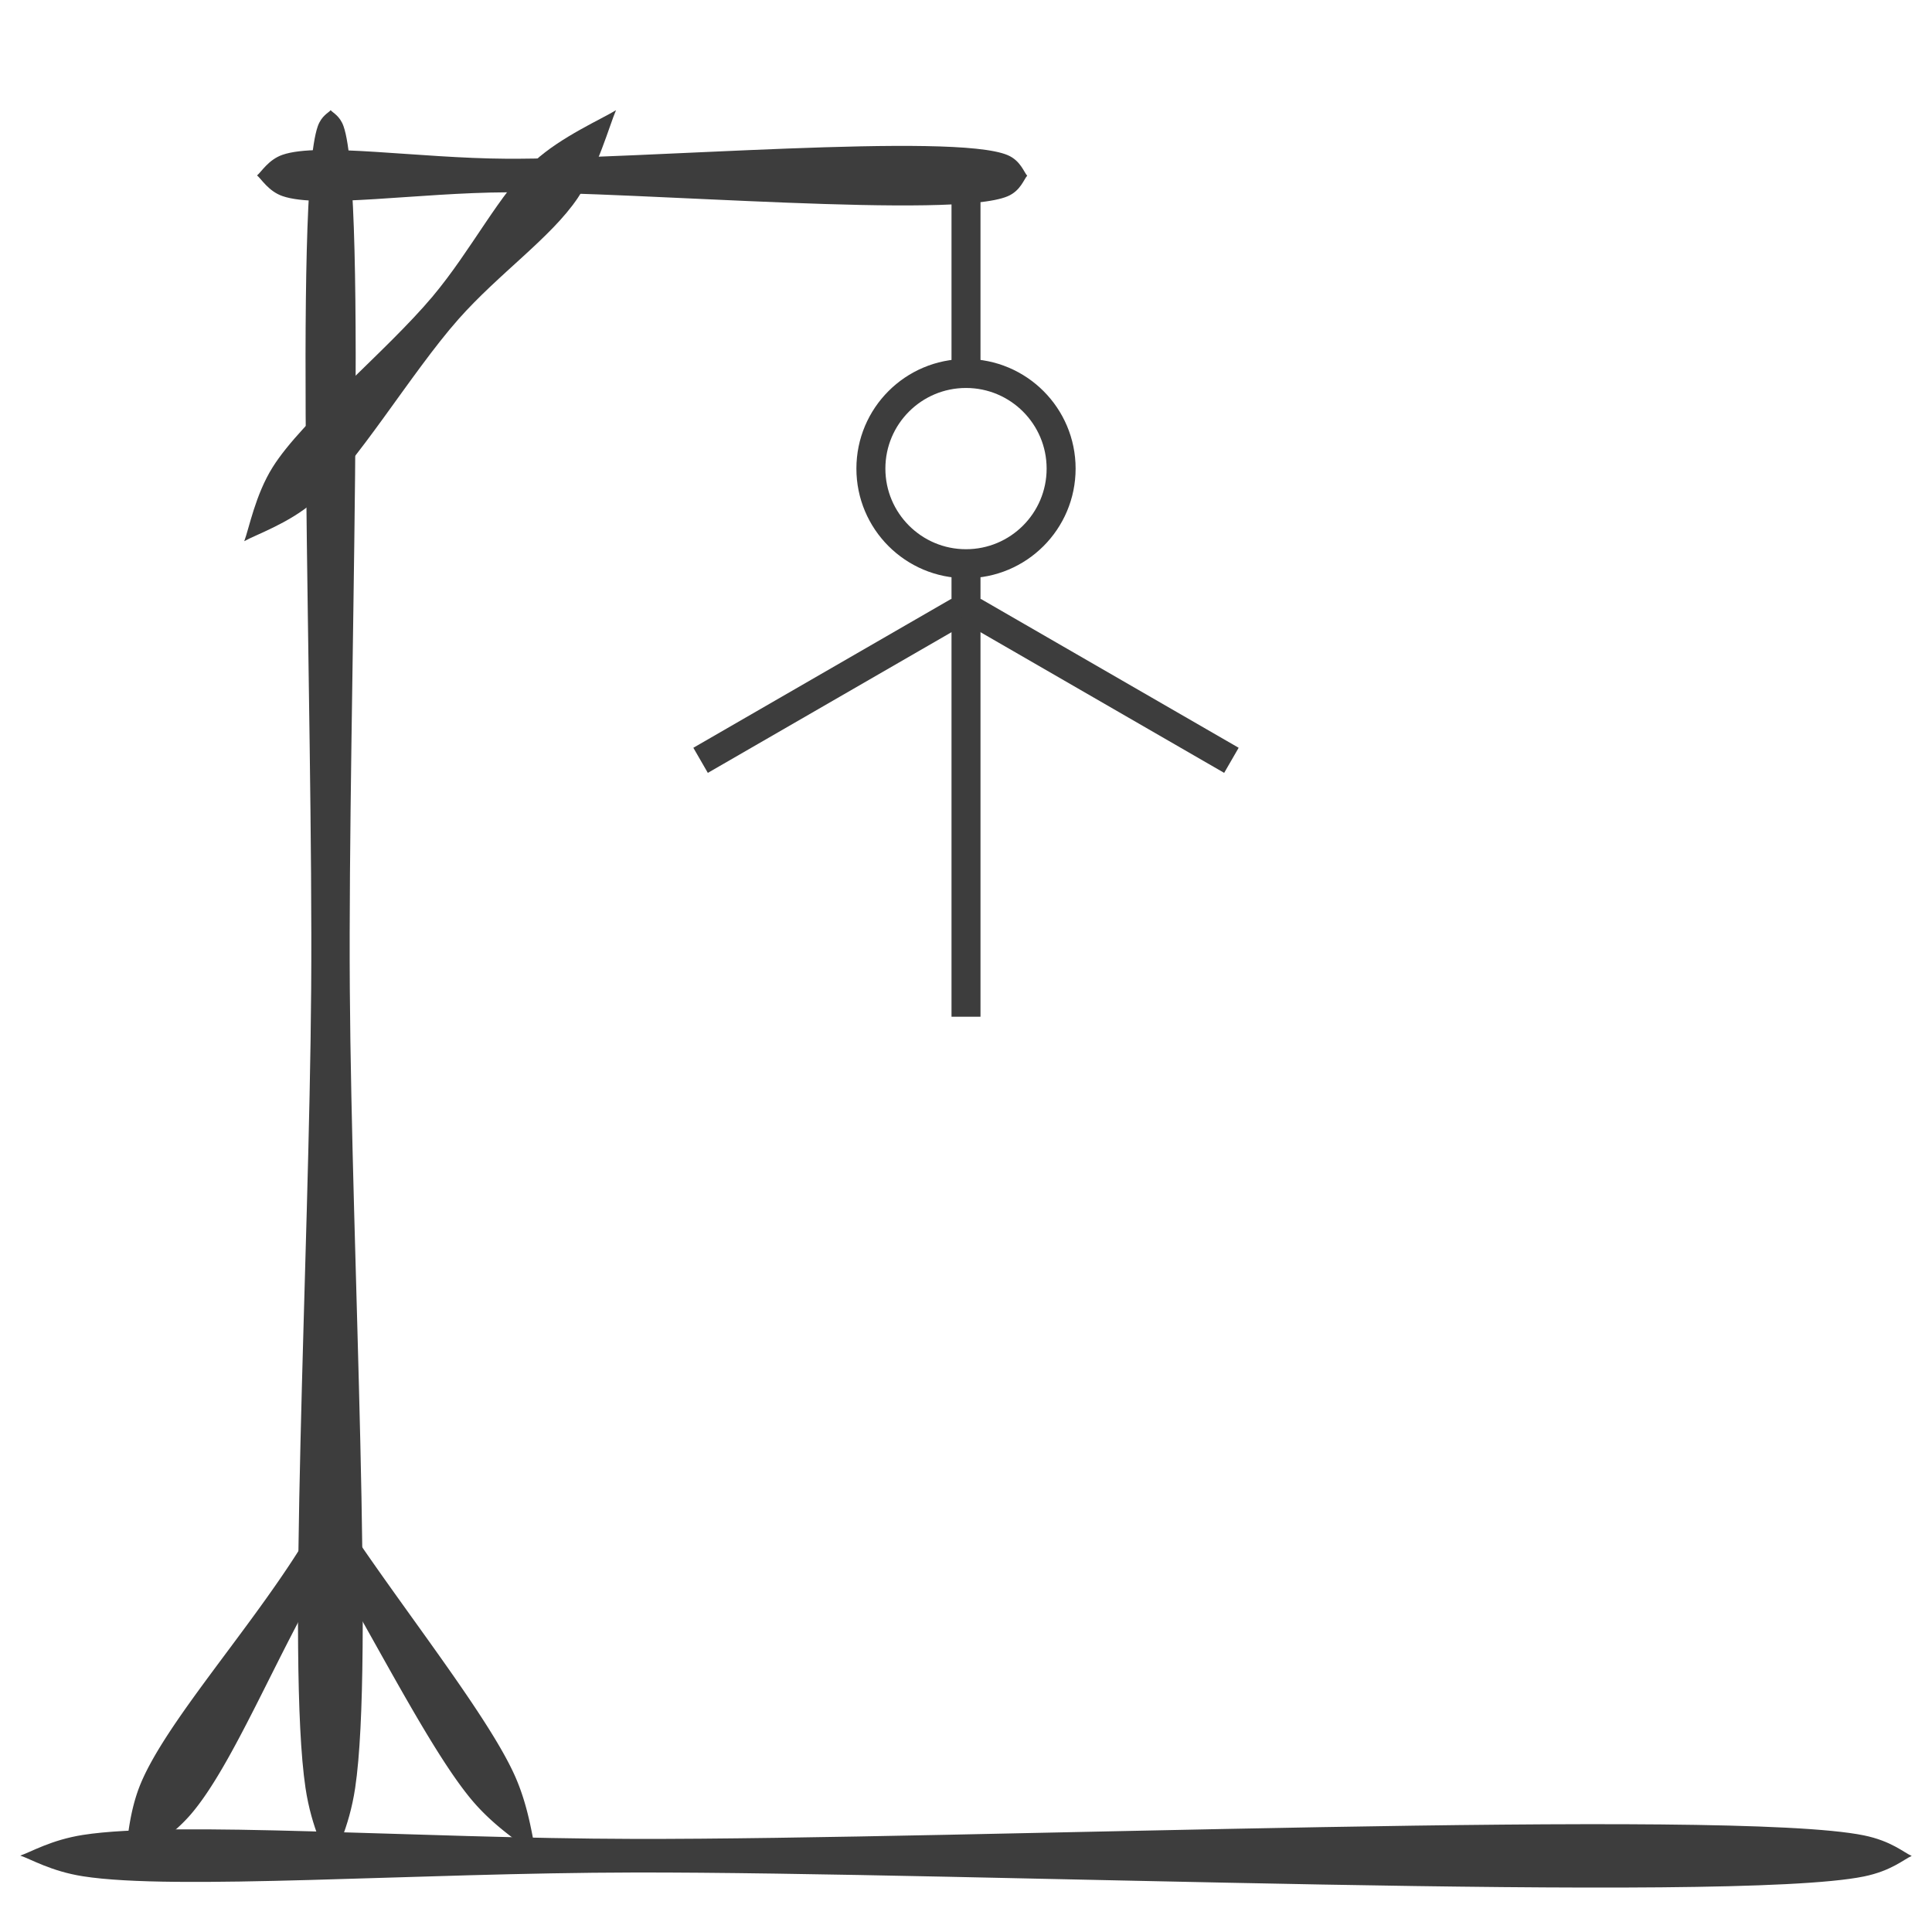 <?xml version="1.0" encoding="UTF-8" standalone="no"?>
<!-- Created with Inkscape (http://www.inkscape.org/) -->

<svg
   width="1000"
   height="1000"
   viewBox="0 0 264.583 264.583"
   version="1.1"
   id="svg5"
   inkscape:export-filename="bitmap.png"
   inkscape:export-xdpi="96"
   inkscape:export-ydpi="96"
   inkscape:version="1.2.2 (732a01da63, 2022-12-09)"
   sodipodi:docname="5.svg"
   xmlns:inkscape="http://www.inkscape.org/namespaces/inkscape"
   xmlns:sodipodi="http://sodipodi.sourceforge.net/DTD/sodipodi-0.dtd"
   xmlns="http://www.w3.org/2000/svg"
   xmlns:svg="http://www.w3.org/2000/svg">
  <rect x="0" y="0" width="264.583" height="264.583" fill="#808080" stroke="none"/>
  <sodipodi:namedview
     id="namedview7"
     pagecolor="#ffffff"
     bordercolor="#000000"
     borderopacity="0.25"
     inkscape:showpageshadow="2"
     inkscape:pageopacity="0.0"
     inkscape:pagecheckerboard="0"
     inkscape:deskcolor="#d1d1d1"
     inkscape:document-units="mm"
     showgrid="false"
     showguides="true"
     inkscape:zoom="1.0582793"
     inkscape:cx="574.5175"
     inkscape:cy="344.42702"
     inkscape:window-width="1920"
     inkscape:window-height="1001"
     inkscape:window-x="-9"
     inkscape:window-y="-9"
     inkscape:window-maximized="1"
     inkscape:current-layer="layer1">
    <sodipodi:guide
       position="149.508,264.583"
       orientation="0,1"
       id="guide4488"
       inkscape:locked="false" />
    <sodipodi:guide
       position="132.292,264.583"
       orientation="1,0"
       id="guide4546"
       inkscape:locked="false" />
  </sodipodi:namedview>
  <defs
     id="defs2">
    <inkscape:path-effect
       effect="powerstroke"
       id="path-effect4486"
       is_visible="true"
       lpeversion="1"
       offset_points="0.161,3.89 | 0.459,2.356 | 0.869,3.67"
       not_jump="false"
       sort_points="true"
       interpolator_type="CentripetalCatmullRom"
       interpolator_beta="0.747"
       start_linecap_type="zerowidth"
       linejoin_type="round"
       miter_limit="4"
       scale_width="1"
       end_linecap_type="zerowidth" />
    <inkscape:path-effect
       effect="powerstroke"
       id="path-effect4480"
       is_visible="true"
       lpeversion="1"
       offset_points="0.033,2.83 | 0.325,2.3 | 0.975,2.815"
       not_jump="false"
       sort_points="true"
       interpolator_type="CentripetalCatmullRom"
       interpolator_beta="0.2"
       start_linecap_type="zerowidth"
       linejoin_type="round"
       miter_limit="4"
       scale_width="1"
       end_linecap_type="zerowidth" />
    <inkscape:path-effect
       effect="powerstroke"
       id="path-effect4474"
       is_visible="true"
       lpeversion="1"
       offset_points="0.033,2.83 | 0.325,2.3 | 0.975,2.815"
       not_jump="false"
       sort_points="true"
       interpolator_type="CentripetalCatmullRom"
       interpolator_beta="0.2"
       start_linecap_type="zerowidth"
       linejoin_type="round"
       miter_limit="4"
       scale_width="1"
       end_linecap_type="zerowidth" />
    <inkscape:path-effect
       effect="powerstroke"
       id="path-effect4472"
       is_visible="true"
       lpeversion="1"
       offset_points="0.045,3.402 | 0.5,2.646 | 0.991,1.763"
       not_jump="false"
       sort_points="true"
       interpolator_type="CentripetalCatmullRom"
       interpolator_beta="0.2"
       start_linecap_type="zerowidth"
       linejoin_type="round"
       miter_limit="4"
       scale_width="1"
       end_linecap_type="zerowidth" />
    <inkscape:path-effect
       effect="powerstroke"
       id="path-effect4470"
       is_visible="true"
       lpeversion="1"
       offset_points="0.203,4.038 | 0.918,2.356 | 1.79,3.384"
       not_jump="false"
       sort_points="true"
       interpolator_type="CentripetalCatmullRom"
       interpolator_beta="0.747"
       start_linecap_type="zerowidth"
       linejoin_type="round"
       miter_limit="4"
       scale_width="1"
       end_linecap_type="zerowidth" />
  </defs>
  <g
     inkscape:label="Layer 1"
     inkscape:groupmode="layer"
     id="layer1">
    <rect
       style="fill:#ffffff;fill-opacity:1;stroke:none;stroke-width:3.969;stroke-dasharray:none;stroke-opacity:1"
       id="rect5545"
       width="264.583"
       height="264.583"
       x="0"
       y="0"
       ry="6.5334717e-07" />
    <path
       style="fill:#3d3d3d;fill-rule:nonzero;stroke:none;stroke-width:5.292;stroke-dasharray:none;stroke-opacity:1;fill-opacity:1"
       d="m 17.004,255.595 c 1.528,-1.195 5.973,-3.439 9.167,-7.17 5.81,-6.788 11.845,-22.128 18.798,-33.68 0.088,-0.146 0.177,-0.293 0.266,-0.44 6.827,11.65 14.083,25.963 19.471,32.314 3.276,3.861 7.32,6.26 8.784,7.512 -0.512,-1.857 -0.967,-6.538 -3.071,-11.143 -3.795,-8.305 -15.302,-22.706 -23.128,-34.518 a 2.41,2.348 43.865 0 0 -4.032,0.027 c -0.777,1.314 -1.545,2.577 -2.301,3.774 -7.202,11.398 -18.202,23.676 -21.66,31.914 -1.901,4.529 -1.911,9.508 -2.293,11.41 z"
       id="path2448"
       sodipodi:nodetypes="ccc"
       inkscape:path-effect="#path-effect4470"
       inkscape:original-d="m 17.003879,255.59534 28.27966,-45.84945 28.206992,44.38544" />
    <path
       style="fill:#3d3d3d;fill-rule:nonzero;stroke:none;stroke-width:5.292;stroke-dasharray:none;stroke-opacity:1;fill-opacity:1"
       d="m 45.236,255.722 c 0.567,-1.812 2.566,-5.26 3.404,-10.871 C 51.241,227.459 48.166,172.582 47.906,135.405 47.636,96.783 50.379,26.663 47.046,17.286 c -0.515,-1.448 -1.469,-1.832 -1.762,-2.198 -0.294,0.366 -1.248,0.75 -1.763,2.198 -3.337,9.376 -0.621,79.496 -0.906,118.119 -0.275,37.177 -3.371,92.053 -0.778,109.445 0.837,5.611 2.833,9.06 3.4,10.872 z"
       id="path2450"
       sodipodi:nodetypes="cc"
       inkscape:path-effect="#path-effect4472"
       inkscape:original-d="M 45.236473,255.72152 45.283539,15.088038" />
    <path
       style="fill:#3d3d3d;fill-rule:nonzero;stroke:none;stroke-width:5.292;stroke-dasharray:none;stroke-opacity:1;fill-opacity:1"
       d="m 2.777,254.119 c 1.428,0.472 4.212,2.145 8.57,2.831 12.605,1.984 45.35,-0.462 75.496,-0.516 45.024,-0.081 150.01,4.294 168.402,0.546 3.786,-0.772 5.467,-2.345 6.56,-2.814 -1.093,-0.469 -2.773,-2.044 -6.559,-2.817 -18.39,-3.754 -123.378,0.583 -168.402,0.485 -30.146,-0.065 -62.891,-2.523 -75.496,-0.544 -4.358,0.684 -7.143,2.357 -8.571,2.828 z"
       id="path2506"
       sodipodi:nodetypes="cc"
       inkscape:path-effect="#path-effect4474"
       inkscape:original-d="m 2.7774935,254.11856 259.0283465,0.0471" />
    <path
       style="fill:#3d3d3d;fill-rule:nonzero;stroke:none;stroke-width:5.292;stroke-dasharray:none;stroke-opacity:1;fill-opacity:1"
       d="m 84.361,15.088 c -1.858,1.162 -7.523,3.646 -11.15,6.971 -4.825,4.422 -8.621,12.184 -14.001,18.581 -6.309,7.502 -17.782,16.818 -21.872,23.346 -2.382,3.801 -3.241,8.44 -3.889,10.128 1.575,-0.889 6.037,-2.419 9.447,-5.333 5.857,-5.004 13.388,-17.72 19.882,-25.062 5.538,-6.262 12.658,-11.155 16.325,-16.577 2.756,-4.076 4.382,-10.044 5.259,-12.053 z"
       id="path4482"
       sodipodi:nodetypes="cc"
       inkscape:path-effect="#path-effect4486"
       inkscape:original-d="M 84.360913,15.088038 33.44806,74.113696" />
    <path
       style="fill:#3d3d3d;fill-opacity:1;stroke:#3d3d3d;stroke-width:3.969;stroke-dasharray:none;stroke-opacity:1"
       d="m 132.292,24.056 1e-5,40.117"
       id="path5618"
       sodipodi:nodetypes="cc" />
    <path
       style="fill:#3d3d3d;fill-rule:nonzero;stroke:none;stroke-width:3.969;stroke-dasharray:none;stroke-opacity:1;fill-opacity:1"
       d="m 35.203,24.025 c 0.581,0.472 1.564,2.166 3.489,2.831 5.035,1.738 18.465,-0.464 30.74,-0.519 18.332,-0.083 61.152,3.691 68.568,0.54 1.764,-0.75 2.227,-2.345 2.672,-2.814 -0.445,-0.469 -0.906,-2.065 -2.67,-2.816 -7.414,-3.156 -50.237,0.587 -68.569,0.492 -12.275,-0.064 -25.704,-2.275 -30.74,-0.541 -1.925,0.663 -2.909,2.357 -3.491,2.828 z"
       id="path4476"
       sodipodi:nodetypes="cc"
       inkscape:path-effect="#path-effect4480"
       inkscape:original-d="m 35.202938,24.025136 105.468982,0.03683" />
    <circle
       style="fill:#ffffff;fill-opacity:1;stroke:#3d3d3d;stroke-width:3.969;stroke-dasharray:none;stroke-opacity:1"
       id="path6744"
       cx="132.292"
       cy="64.173"
       r="13.026" />
    <path
       style="fill:#3d3d3d;fill-opacity:1;stroke:#3d3d3d;stroke-width:3.969;stroke-dasharray:none;stroke-opacity:1"
       d="m 132.292,77.199 1e-5,62.04"
       id="path7543"
       sodipodi:nodetypes="cc" />
    <path
       style="fill:#3d3d3d;fill-opacity:1;stroke:#3d3d3d;stroke-width:3.969;stroke-dasharray:none;stroke-opacity:1"
       d="m 133.284,83.713 35.355,20.412"
       id="path8291"
       sodipodi:nodetypes="cc" />
    <path
       style="fill:#3d3d3d;fill-opacity:1;stroke:#3d3d3d;stroke-width:3.969;stroke-dasharray:none;stroke-opacity:1"
       d="M 131.299,83.713 95.944,104.125"
       id="path9040"
       sodipodi:nodetypes="cc" />
  </g>
</svg>
